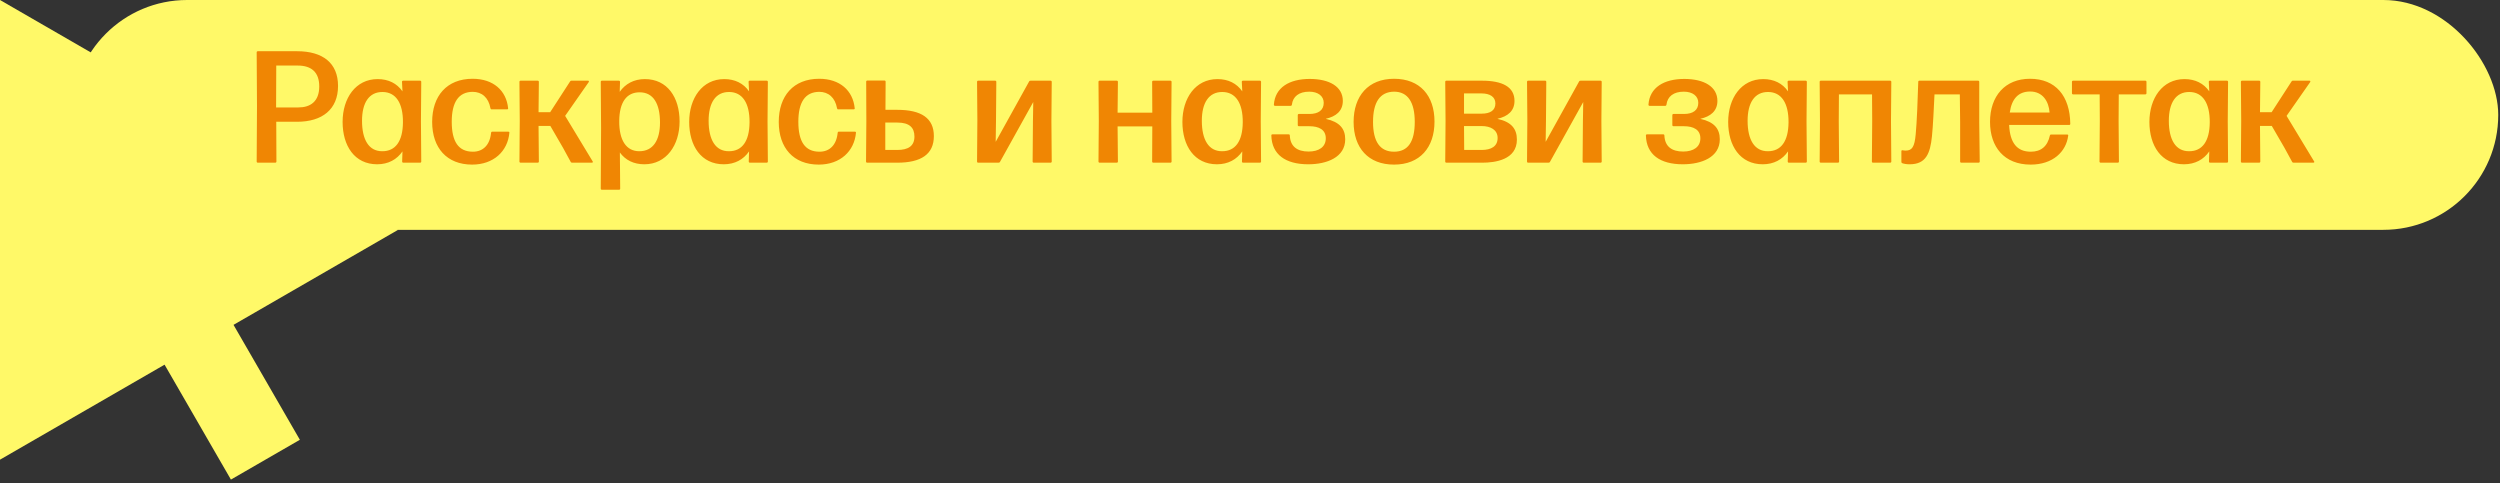 <svg width="471" height="91" viewBox="0 0 471 91" fill="none" xmlns="http://www.w3.org/2000/svg">
<rect x="0" y="0" width="471" height="91" fill="#333333" stroke="none"/>
<path d="M-5.96046e-06 2.38419e-07L-8.17057e-07 86.603L75 43.301L-5.96046e-06 2.38419e-07ZM56.495 82.853L40.245 54.707L27.255 62.207L43.505 90.353L56.495 82.853Z" fill="#FFF968"/>
<rect x="13.606" width="457.062" height="43.301" rx="21.651" fill="#FFF968"/>
<path d="M48.357 9.861L48.417 20.001L48.357 30.441C48.357 30.561 48.447 30.651 48.567 30.651H51.867C51.987 30.651 52.077 30.561 52.077 30.441L52.047 22.941H55.977C60.717 22.941 63.687 20.601 63.687 16.191C63.687 11.871 60.807 9.651 55.977 9.651H48.567C48.447 9.651 48.357 9.741 48.357 9.861ZM52.017 20.001L52.047 12.351H56.097C58.677 12.351 60.147 13.611 60.147 16.281C60.147 19.131 58.467 20.241 56.217 20.241H52.017V20.001ZM75.826 17.211C74.775 15.711 73.186 14.901 71.145 14.901C67.005 14.901 64.546 18.501 64.546 22.971C64.546 27.471 66.796 30.951 71.055 30.951C73.156 30.951 74.775 30.051 75.826 28.521L75.766 30.441C75.766 30.561 75.856 30.651 75.975 30.651H79.156C79.275 30.651 79.365 30.561 79.365 30.441L79.305 22.851L79.365 15.411C79.365 15.291 79.275 15.201 79.156 15.201H75.945C75.826 15.201 75.736 15.291 75.736 15.411L75.826 17.211ZM72.046 28.491C69.496 28.521 68.206 26.331 68.206 22.761C68.206 19.401 69.496 17.301 72.106 17.331C74.566 17.361 75.945 19.401 75.915 23.061C75.885 26.661 74.475 28.491 72.046 28.491ZM88.949 31.011C92.999 31.011 95.669 28.491 95.969 24.981C95.969 24.861 95.879 24.801 95.759 24.801H92.759C92.639 24.801 92.549 24.861 92.519 25.011C92.309 27.291 91.019 28.611 89.039 28.581C86.369 28.551 85.109 26.691 85.109 22.941C85.109 19.281 86.369 17.331 89.039 17.301C90.779 17.301 92.039 18.381 92.399 20.391C92.429 20.541 92.489 20.601 92.609 20.601H95.549C95.669 20.601 95.759 20.511 95.729 20.391C95.399 17.061 92.939 14.841 89.039 14.841C84.179 14.841 81.419 18.081 81.419 22.971C81.419 27.861 84.179 31.011 88.949 31.011ZM107.402 15.351L103.652 21.141H101.462L101.522 15.411C101.522 15.291 101.432 15.201 101.312 15.201H98.072C97.952 15.201 97.862 15.291 97.862 15.411L97.922 22.791L97.862 30.441C97.862 30.561 97.952 30.651 98.072 30.651H101.312C101.432 30.651 101.522 30.561 101.522 30.441L101.462 23.721H103.682L106.082 27.861L107.522 30.501C107.582 30.621 107.702 30.651 107.792 30.651H111.512C111.662 30.651 111.752 30.531 111.662 30.411L106.472 21.831L110.912 15.471C111.002 15.321 110.942 15.201 110.792 15.201H107.642C107.552 15.201 107.462 15.231 107.402 15.351ZM121.493 14.901C119.423 14.901 117.803 15.801 116.753 17.301L116.813 15.411C116.813 15.291 116.723 15.201 116.603 15.201H113.393C113.273 15.201 113.183 15.291 113.183 15.411L113.243 24.111L113.183 35.541C113.183 35.661 113.273 35.751 113.393 35.751H116.633C116.753 35.751 116.843 35.661 116.843 35.541L116.783 28.731C117.833 30.171 119.393 30.951 121.403 30.951C125.543 30.951 128.033 27.351 128.033 22.881C128.033 18.381 125.753 14.901 121.493 14.901ZM120.443 28.491C117.983 28.491 116.633 26.421 116.663 22.791C116.693 19.221 118.073 17.391 120.503 17.391C123.083 17.391 124.343 19.521 124.343 23.091C124.343 26.421 123.053 28.491 120.443 28.491ZM141.124 17.211C140.074 15.711 138.484 14.901 136.444 14.901C132.304 14.901 129.844 18.501 129.844 22.971C129.844 27.471 132.094 30.951 136.354 30.951C138.454 30.951 140.074 30.051 141.124 28.521L141.064 30.441C141.064 30.561 141.154 30.651 141.274 30.651H144.454C144.574 30.651 144.664 30.561 144.664 30.441L144.604 22.851L144.664 15.411C144.664 15.291 144.574 15.201 144.454 15.201H141.244C141.124 15.201 141.034 15.291 141.034 15.411L141.124 17.211ZM137.344 28.491C134.794 28.521 133.504 26.331 133.504 22.761C133.504 19.401 134.794 17.301 137.404 17.331C139.864 17.361 141.244 19.401 141.214 23.061C141.184 26.661 139.774 28.491 137.344 28.491ZM154.247 31.011C158.297 31.011 160.967 28.491 161.267 24.981C161.267 24.861 161.177 24.801 161.057 24.801H158.057C157.937 24.801 157.847 24.861 157.817 25.011C157.607 27.291 156.317 28.611 154.337 28.581C151.667 28.551 150.407 26.691 150.407 22.941C150.407 19.281 151.667 17.331 154.337 17.301C156.077 17.301 157.337 18.381 157.697 20.391C157.727 20.541 157.787 20.601 157.907 20.601H160.847C160.967 20.601 161.057 20.511 161.027 20.391C160.697 17.061 158.237 14.841 154.337 14.841C149.477 14.841 146.717 18.081 146.717 22.971C146.717 27.861 149.477 31.011 154.247 31.011ZM166.64 15.171H163.4C163.28 15.171 163.19 15.261 163.19 15.381L163.22 22.881L163.16 30.441C163.16 30.561 163.25 30.651 163.37 30.651H169.04C173.54 30.651 175.94 29.061 175.94 25.641C175.94 22.251 173.57 20.691 169.04 20.691H166.82L166.85 15.381C166.85 15.261 166.76 15.171 166.64 15.171ZM166.79 23.091H169.07C171.35 23.091 172.28 24.051 172.28 25.731C172.28 27.501 171.11 28.251 169.07 28.251H166.79V23.091ZM187.586 26.721L187.646 22.821L187.706 15.411C187.706 15.291 187.616 15.201 187.496 15.201H184.286C184.166 15.201 184.076 15.291 184.076 15.411L184.136 22.581L184.076 30.441C184.076 30.561 184.166 30.651 184.286 30.651H188.126C188.216 30.651 188.336 30.621 188.396 30.501L194.666 19.221L194.606 22.791L194.546 30.441C194.546 30.561 194.636 30.651 194.756 30.651H197.936C198.056 30.651 198.146 30.561 198.146 30.441L198.086 22.791L198.146 15.411C198.146 15.291 198.056 15.201 197.936 15.201H194.156C194.066 15.201 193.946 15.231 193.886 15.351L187.586 26.721ZM217.094 21.231H210.554L210.614 15.411C210.614 15.291 210.524 15.201 210.404 15.201H207.164C207.044 15.201 206.954 15.291 206.954 15.411L207.014 22.791L206.954 30.441C206.954 30.561 207.044 30.651 207.164 30.651H210.404C210.524 30.651 210.614 30.561 210.614 30.441L210.554 23.811H217.094L217.064 30.441C217.064 30.561 217.154 30.651 217.274 30.651H220.514C220.634 30.651 220.724 30.561 220.724 30.441L220.664 22.791L220.724 15.411C220.724 15.291 220.634 15.201 220.514 15.201H217.274C217.154 15.201 217.064 15.291 217.064 15.411L217.094 21.231ZM234.045 17.211C232.995 15.711 231.405 14.901 229.365 14.901C225.225 14.901 222.765 18.501 222.765 22.971C222.765 27.471 225.015 30.951 229.275 30.951C231.375 30.951 232.995 30.051 234.045 28.521L233.985 30.441C233.985 30.561 234.075 30.651 234.195 30.651H237.375C237.495 30.651 237.585 30.561 237.585 30.441L237.525 22.851L237.585 15.411C237.585 15.291 237.495 15.201 237.375 15.201H234.165C234.045 15.201 233.955 15.291 233.955 15.411L234.045 17.211ZM230.265 28.491C227.715 28.521 226.425 26.331 226.425 22.761C226.425 19.401 227.715 17.301 230.325 17.331C232.785 17.361 234.165 19.401 234.135 23.061C234.105 26.661 232.695 28.491 230.265 28.491ZM249.779 26.061C249.779 27.681 248.489 28.551 246.539 28.551C244.379 28.551 243.089 27.591 242.999 25.521C242.999 25.371 242.909 25.311 242.789 25.311H239.729C239.609 25.311 239.519 25.371 239.519 25.521C239.609 29.121 242.189 30.951 246.479 30.951C249.989 30.951 253.439 29.631 253.439 26.241C253.439 24.231 252.359 22.971 249.809 22.401V22.371C251.669 21.951 252.989 20.931 252.989 19.011C252.989 16.341 250.499 14.871 246.749 14.871C242.909 14.871 240.209 16.491 239.999 19.731C239.999 19.851 240.089 19.941 240.209 19.941H243.149C243.269 19.941 243.359 19.881 243.389 19.731C243.569 18.171 244.739 17.271 246.659 17.271C248.339 17.271 249.389 18.111 249.389 19.371C249.389 20.751 248.399 21.471 246.689 21.471H244.709C244.589 21.471 244.499 21.561 244.499 21.681V23.571C244.499 23.691 244.589 23.781 244.709 23.781H246.689C248.459 23.781 249.779 24.411 249.779 26.061ZM262.639 31.011C267.529 31.011 270.259 27.771 270.259 22.911C270.259 18.021 267.529 14.841 262.639 14.841C257.779 14.841 255.019 18.081 255.019 22.971C255.019 27.861 257.779 31.011 262.639 31.011ZM262.639 28.581C259.999 28.581 258.679 26.691 258.679 22.971C258.679 19.281 259.969 17.301 262.639 17.271C265.249 17.271 266.539 19.281 266.539 22.971C266.539 26.691 265.279 28.581 262.639 28.581ZM282.152 22.371C284.102 21.921 285.332 20.871 285.332 19.011C285.332 16.401 283.112 15.201 279.182 15.201H272.492C272.372 15.201 272.282 15.291 272.282 15.411L272.342 22.791L272.282 30.441C272.282 30.561 272.372 30.651 272.492 30.651H279.242C281.672 30.651 285.782 30.111 285.782 26.301C285.782 24.261 284.732 22.971 282.152 22.401V22.371ZM279.122 17.601C280.682 17.601 281.732 18.231 281.732 19.491C281.732 20.811 280.742 21.411 279.152 21.411H275.822V17.601H279.122ZM275.822 23.751H279.152C280.802 23.751 282.152 24.441 282.152 26.001C282.152 27.561 280.952 28.251 279.152 28.251H275.852L275.822 23.751ZM291.201 26.721L291.261 22.821L291.321 15.411C291.321 15.291 291.231 15.201 291.111 15.201H287.901C287.781 15.201 287.691 15.291 287.691 15.411L287.751 22.581L287.691 30.441C287.691 30.561 287.781 30.651 287.901 30.651H291.741C291.831 30.651 291.951 30.621 292.011 30.501L298.281 19.221L298.221 22.791L298.161 30.441C298.161 30.561 298.251 30.651 298.371 30.651H301.551C301.671 30.651 301.761 30.561 301.761 30.441L301.701 22.791L301.761 15.411C301.761 15.291 301.671 15.201 301.551 15.201H297.771C297.681 15.201 297.561 15.231 297.501 15.351L291.201 26.721ZM320.349 26.061C320.349 27.681 319.059 28.551 317.109 28.551C314.949 28.551 313.659 27.591 313.569 25.521C313.569 25.371 313.479 25.311 313.359 25.311H310.299C310.179 25.311 310.089 25.371 310.089 25.521C310.179 29.121 312.759 30.951 317.049 30.951C320.559 30.951 324.009 29.631 324.009 26.241C324.009 24.231 322.929 22.971 320.379 22.401V22.371C322.239 21.951 323.559 20.931 323.559 19.011C323.559 16.341 321.069 14.871 317.319 14.871C313.479 14.871 310.779 16.491 310.569 19.731C310.569 19.851 310.659 19.941 310.779 19.941H313.719C313.839 19.941 313.929 19.881 313.959 19.731C314.139 18.171 315.309 17.271 317.229 17.271C318.909 17.271 319.959 18.111 319.959 19.371C319.959 20.751 318.969 21.471 317.259 21.471H315.279C315.159 21.471 315.069 21.561 315.069 21.681V23.571C315.069 23.691 315.159 23.781 315.279 23.781H317.259C319.029 23.781 320.349 24.411 320.349 26.061ZM336.869 17.211C335.819 15.711 334.229 14.901 332.189 14.901C328.049 14.901 325.589 18.501 325.589 22.971C325.589 27.471 327.839 30.951 332.099 30.951C334.199 30.951 335.819 30.051 336.869 28.521L336.809 30.441C336.809 30.561 336.899 30.651 337.019 30.651H340.199C340.319 30.651 340.409 30.561 340.409 30.441L340.349 22.851L340.409 15.411C340.409 15.291 340.319 15.201 340.199 15.201H336.989C336.869 15.201 336.779 15.291 336.779 15.411L336.869 17.211ZM333.089 28.491C330.539 28.521 329.249 26.331 329.249 22.761C329.249 19.401 330.539 17.301 333.149 17.331C335.609 17.361 336.989 19.401 336.959 23.061C336.929 26.661 335.519 28.491 333.089 28.491ZM342.823 15.411L342.883 22.791L342.823 30.441C342.823 30.561 342.913 30.651 343.033 30.651H346.273C346.393 30.651 346.483 30.561 346.483 30.441L346.423 22.791L346.453 17.781H352.693L352.723 22.791L352.663 30.441C352.663 30.561 352.753 30.651 352.873 30.651H356.113C356.233 30.651 356.323 30.561 356.323 30.441L356.263 22.791L356.323 15.411C356.323 15.291 356.233 15.201 356.113 15.201H343.033C342.913 15.201 342.823 15.291 342.823 15.411ZM372.68 15.201H361.61C361.49 15.201 361.4 15.261 361.4 15.411C361.31 18.651 361.13 23.091 360.92 25.281C360.71 27.681 360.23 28.371 359.03 28.371C358.82 28.371 358.61 28.341 358.46 28.311C358.31 28.281 358.22 28.341 358.22 28.491V30.501C358.22 30.621 358.28 30.711 358.37 30.741C358.7 30.861 359.15 30.951 359.78 30.951C362.84 30.951 363.65 28.941 363.98 25.671C364.19 23.691 364.34 20.151 364.46 17.781H369.23L369.29 23.031V30.441C369.29 30.561 369.38 30.651 369.5 30.651H372.77C372.89 30.651 372.98 30.561 372.98 30.441L372.89 23.031V15.411C372.89 15.291 372.8 15.201 372.68 15.201ZM382.601 28.581C380.021 28.581 378.671 26.931 378.521 23.541H389.831C389.951 23.541 390.041 23.481 390.041 23.331C389.981 18.051 387.251 14.841 382.451 14.841C377.741 14.841 374.921 18.111 374.921 22.971C374.921 27.681 377.591 31.011 382.571 31.011C386.741 31.011 389.261 28.611 389.651 25.551C389.681 25.431 389.591 25.341 389.471 25.341H386.411C386.291 25.341 386.231 25.401 386.201 25.521C385.751 27.591 384.521 28.581 382.601 28.581ZM382.481 17.241C384.851 17.241 385.991 19.101 386.141 21.201H378.641C379.001 18.621 380.261 17.241 382.481 17.241ZM390.355 15.411V17.571C390.355 17.691 390.445 17.781 390.565 17.781H395.575L395.605 22.791L395.545 30.441C395.545 30.561 395.635 30.651 395.755 30.651H398.995C399.115 30.651 399.205 30.561 399.205 30.441L399.145 22.791L399.175 17.781H404.185C404.305 17.781 404.395 17.691 404.395 17.571V15.411C404.395 15.291 404.305 15.201 404.185 15.201H390.565C390.445 15.201 390.355 15.291 390.355 15.411ZM416.228 17.211C415.178 15.711 413.588 14.901 411.548 14.901C407.408 14.901 404.948 18.501 404.948 22.971C404.948 27.471 407.198 30.951 411.458 30.951C413.558 30.951 415.178 30.051 416.228 28.521L416.168 30.441C416.168 30.561 416.258 30.651 416.378 30.651H419.558C419.678 30.651 419.768 30.561 419.768 30.441L419.708 22.851L419.768 15.411C419.768 15.291 419.678 15.201 419.558 15.201H416.348C416.228 15.201 416.138 15.291 416.138 15.411L416.228 17.211ZM412.448 28.491C409.898 28.521 408.608 26.331 408.608 22.761C408.608 19.401 409.898 17.301 412.508 17.331C414.968 17.361 416.348 19.401 416.318 23.061C416.288 26.661 414.878 28.491 412.448 28.491ZM431.722 15.351L427.972 21.141H425.782L425.842 15.411C425.842 15.291 425.752 15.201 425.632 15.201H422.392C422.272 15.201 422.182 15.291 422.182 15.411L422.242 22.791L422.182 30.441C422.182 30.561 422.272 30.651 422.392 30.651H425.632C425.752 30.651 425.842 30.561 425.842 30.441L425.782 23.721H428.002L430.402 27.861L431.842 30.501C431.902 30.621 432.022 30.651 432.112 30.651H435.832C435.982 30.651 436.072 30.531 435.982 30.411L430.792 21.831L435.232 15.471C435.322 15.321 435.262 15.201 435.112 15.201H431.962C431.872 15.201 431.782 15.231 431.722 15.351Z" fill="#F08603"/>
</svg>
